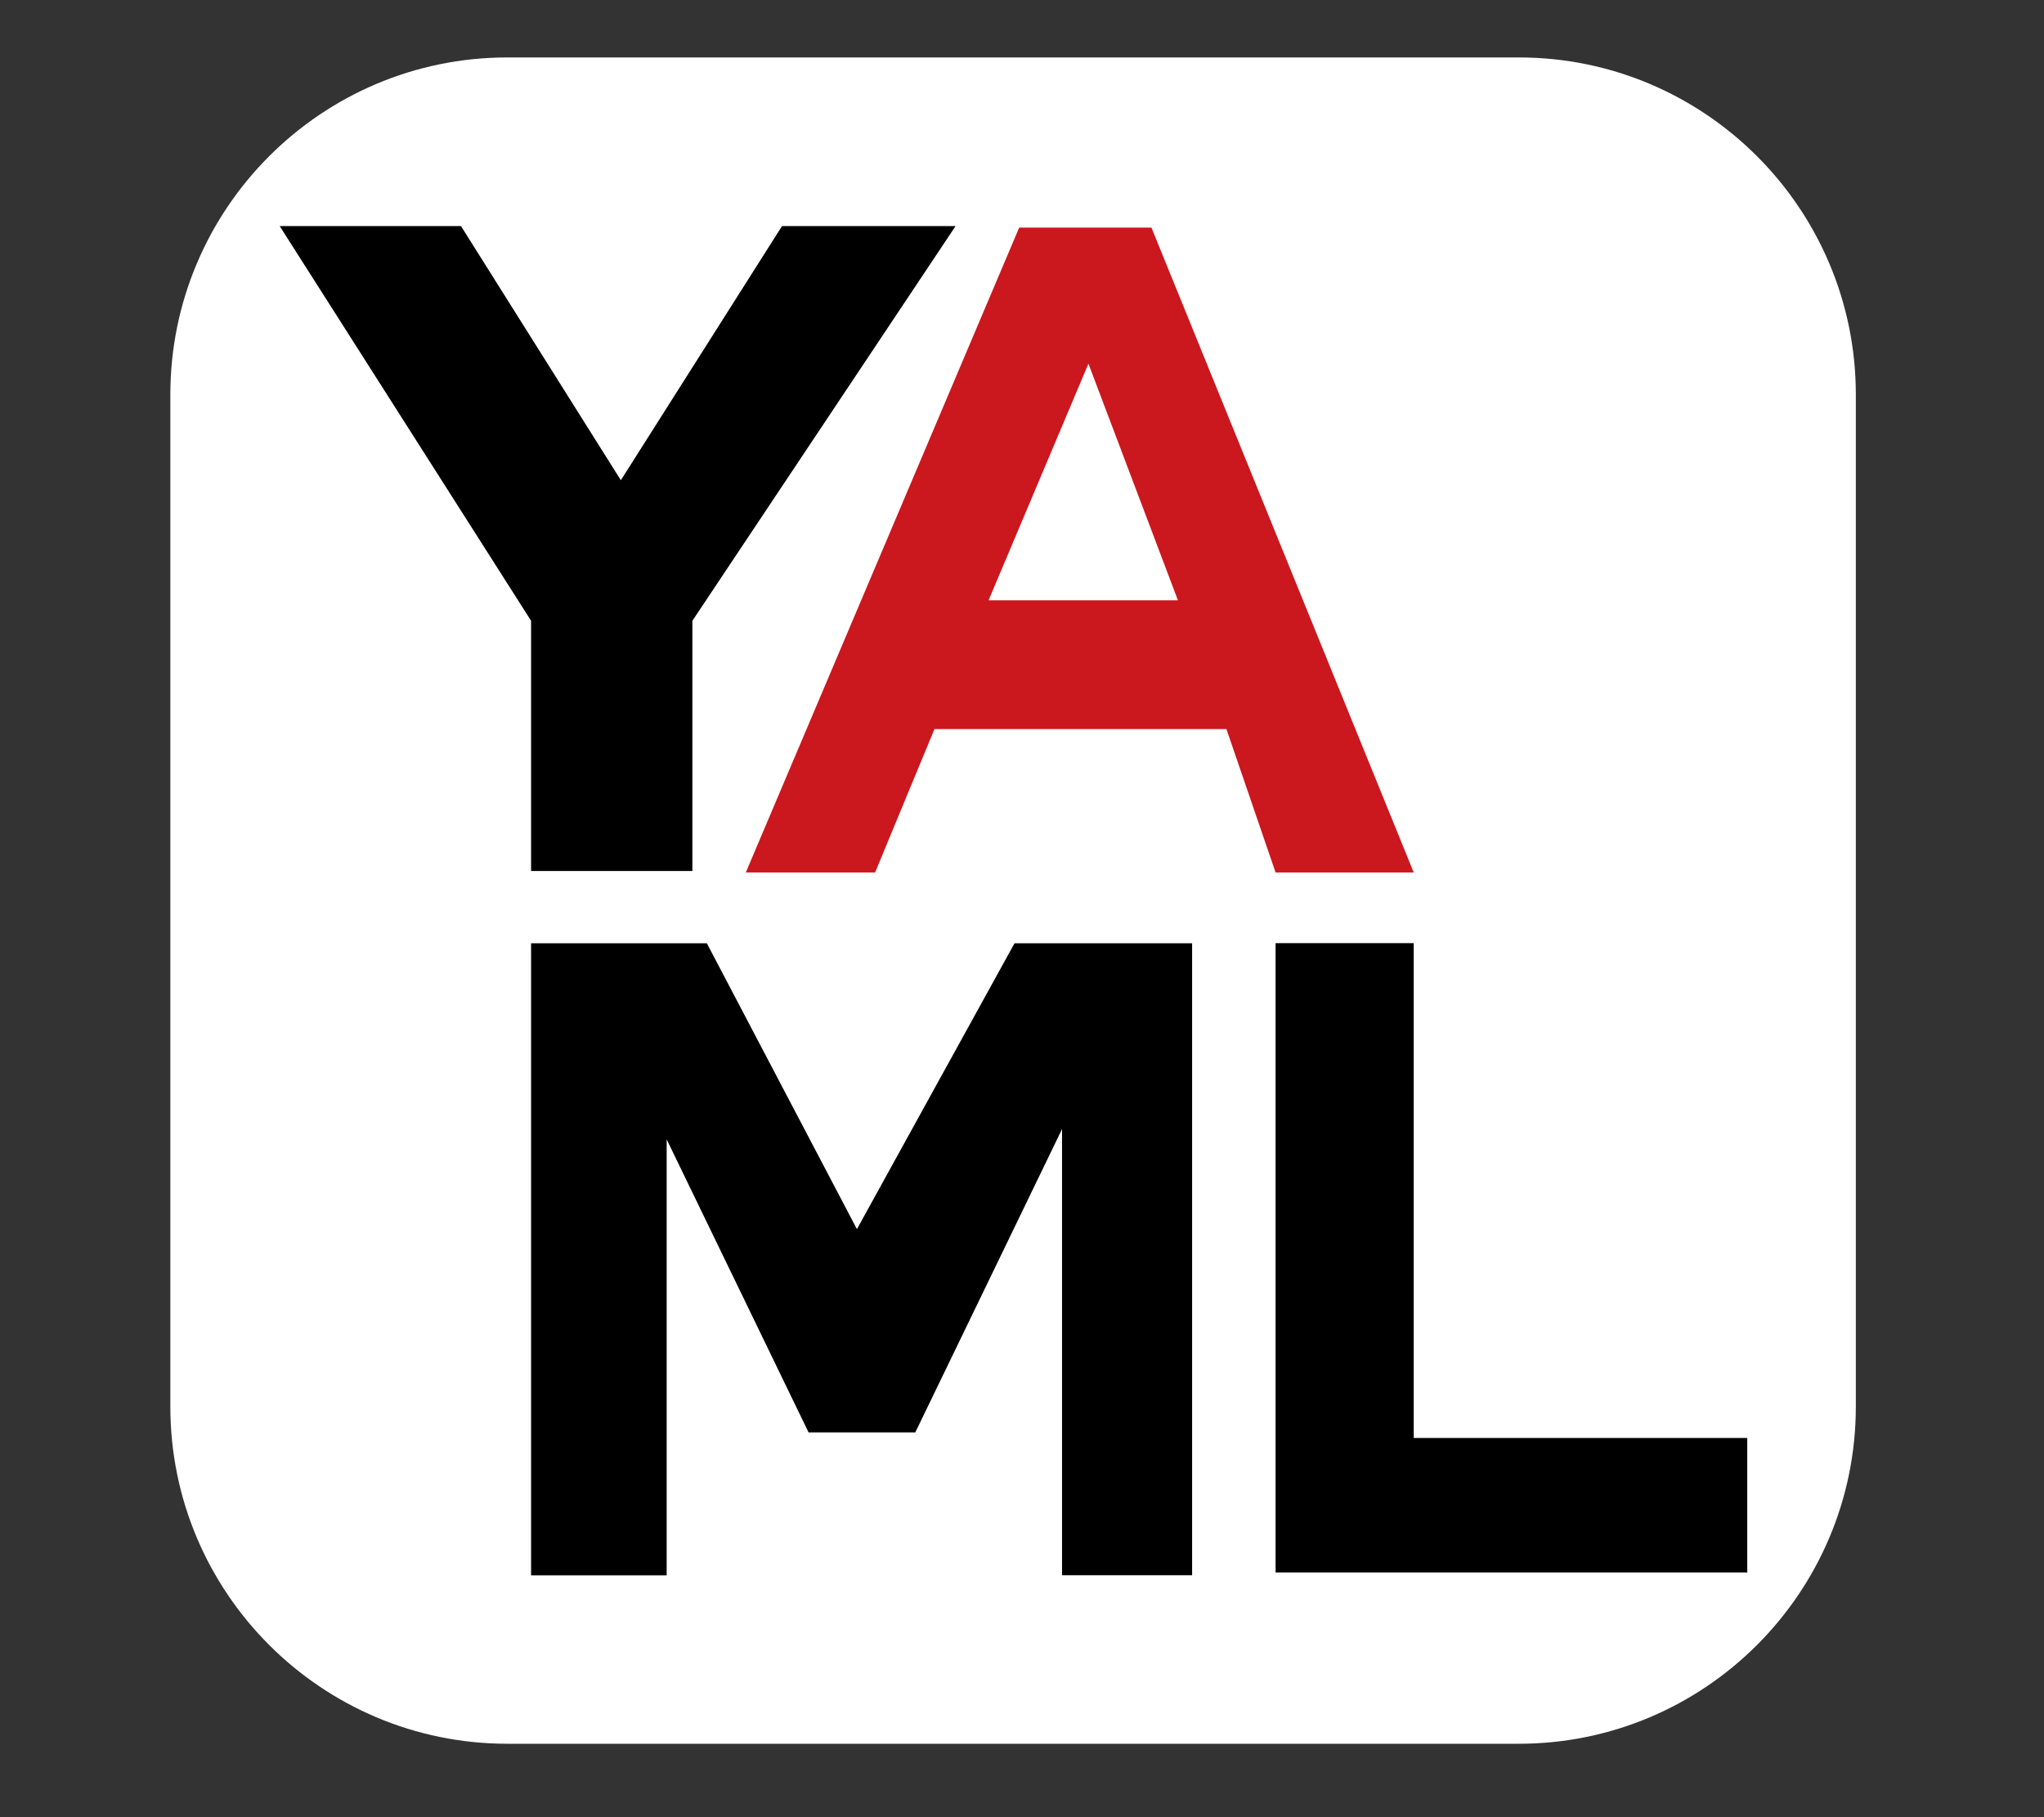 <svg width="100%" height="100%" viewBox="0 0 18 16" version="1.1" xmlns="http://www.w3.org/2000/svg" xmlns:xlink="http://www.w3.org/1999/xlink" xml:space="preserve" style="fill-rule:evenodd;clip-rule:evenodd;stroke-linejoin:round;stroke-miterlimit:2;"><rect x="0" y="0" width="18" height="16" fill="#333333" stroke="none"/><g transform="matrix(0.029,0,0,0.029,1.5,1.106)"><g transform="matrix(1.323,0,0,2.474,1.272,-17.172)"><path d="M385.908,39.964C385.908,17.12 351.238,-1.426 308.534,-1.426L76.413,-1.426C33.709,-1.426 -0.961,17.12 -0.961,39.964L-0.961,164.134C-0.961,186.978 33.709,205.524 76.413,205.524L308.534,205.524C351.238,205.524 385.908,186.978 385.908,164.134L385.908,39.964Z" style="fill:white;"/></g><g transform="matrix(1.088,0,0,1.088,-22.493,-20.674)"><g id="Y" transform="matrix(0.8,0,0,0.8,51.2,47.041)"><path d="M235.793,0L143.978,137.674L143.978,224.949L87.702,224.949L87.702,137.674L0,0L63.25,0L119.018,88.646L175.243,0L235.793,0Z" style="fill-rule:nonzero;"/></g><g id="A" transform="matrix(0.8,0,0,0.8,51.2,47.041)"><path d="M330.294,175.451L228.433,175.451L207.716,225.475L162.61,225.475L257.99,0.526L304.127,0.526L395.637,225.475L347.437,225.475L330.293,175.451L330.294,175.451ZM313.374,130.54L282.148,47.99L247.311,130.54L313.374,130.54Z" style="fill:rgb(203,23,30);fill-rule:nonzero;"/></g><g id="M" transform="matrix(0.8,0,0,0.8,51.2,47.041)"><path d="M87.701,250.177L87.701,470.647L135.004,470.647L135.004,318.569L184.509,420.789L221.743,420.789L272.939,314.976L272.939,470.602L318.318,470.602L318.318,250.177L256.358,250.177L201.381,349.883L149.021,250.177L87.701,250.177Z" style="fill-rule:nonzero;"/></g><g id="L" transform="matrix(0.8,0,0,0.8,51.2,47.041)"><path d="M512,422.735L395.638,422.735L395.638,250.125L347.442,250.125L347.442,469.647L512,469.647L512,422.735Z" style="fill-rule:nonzero;"/></g></g></g></svg>